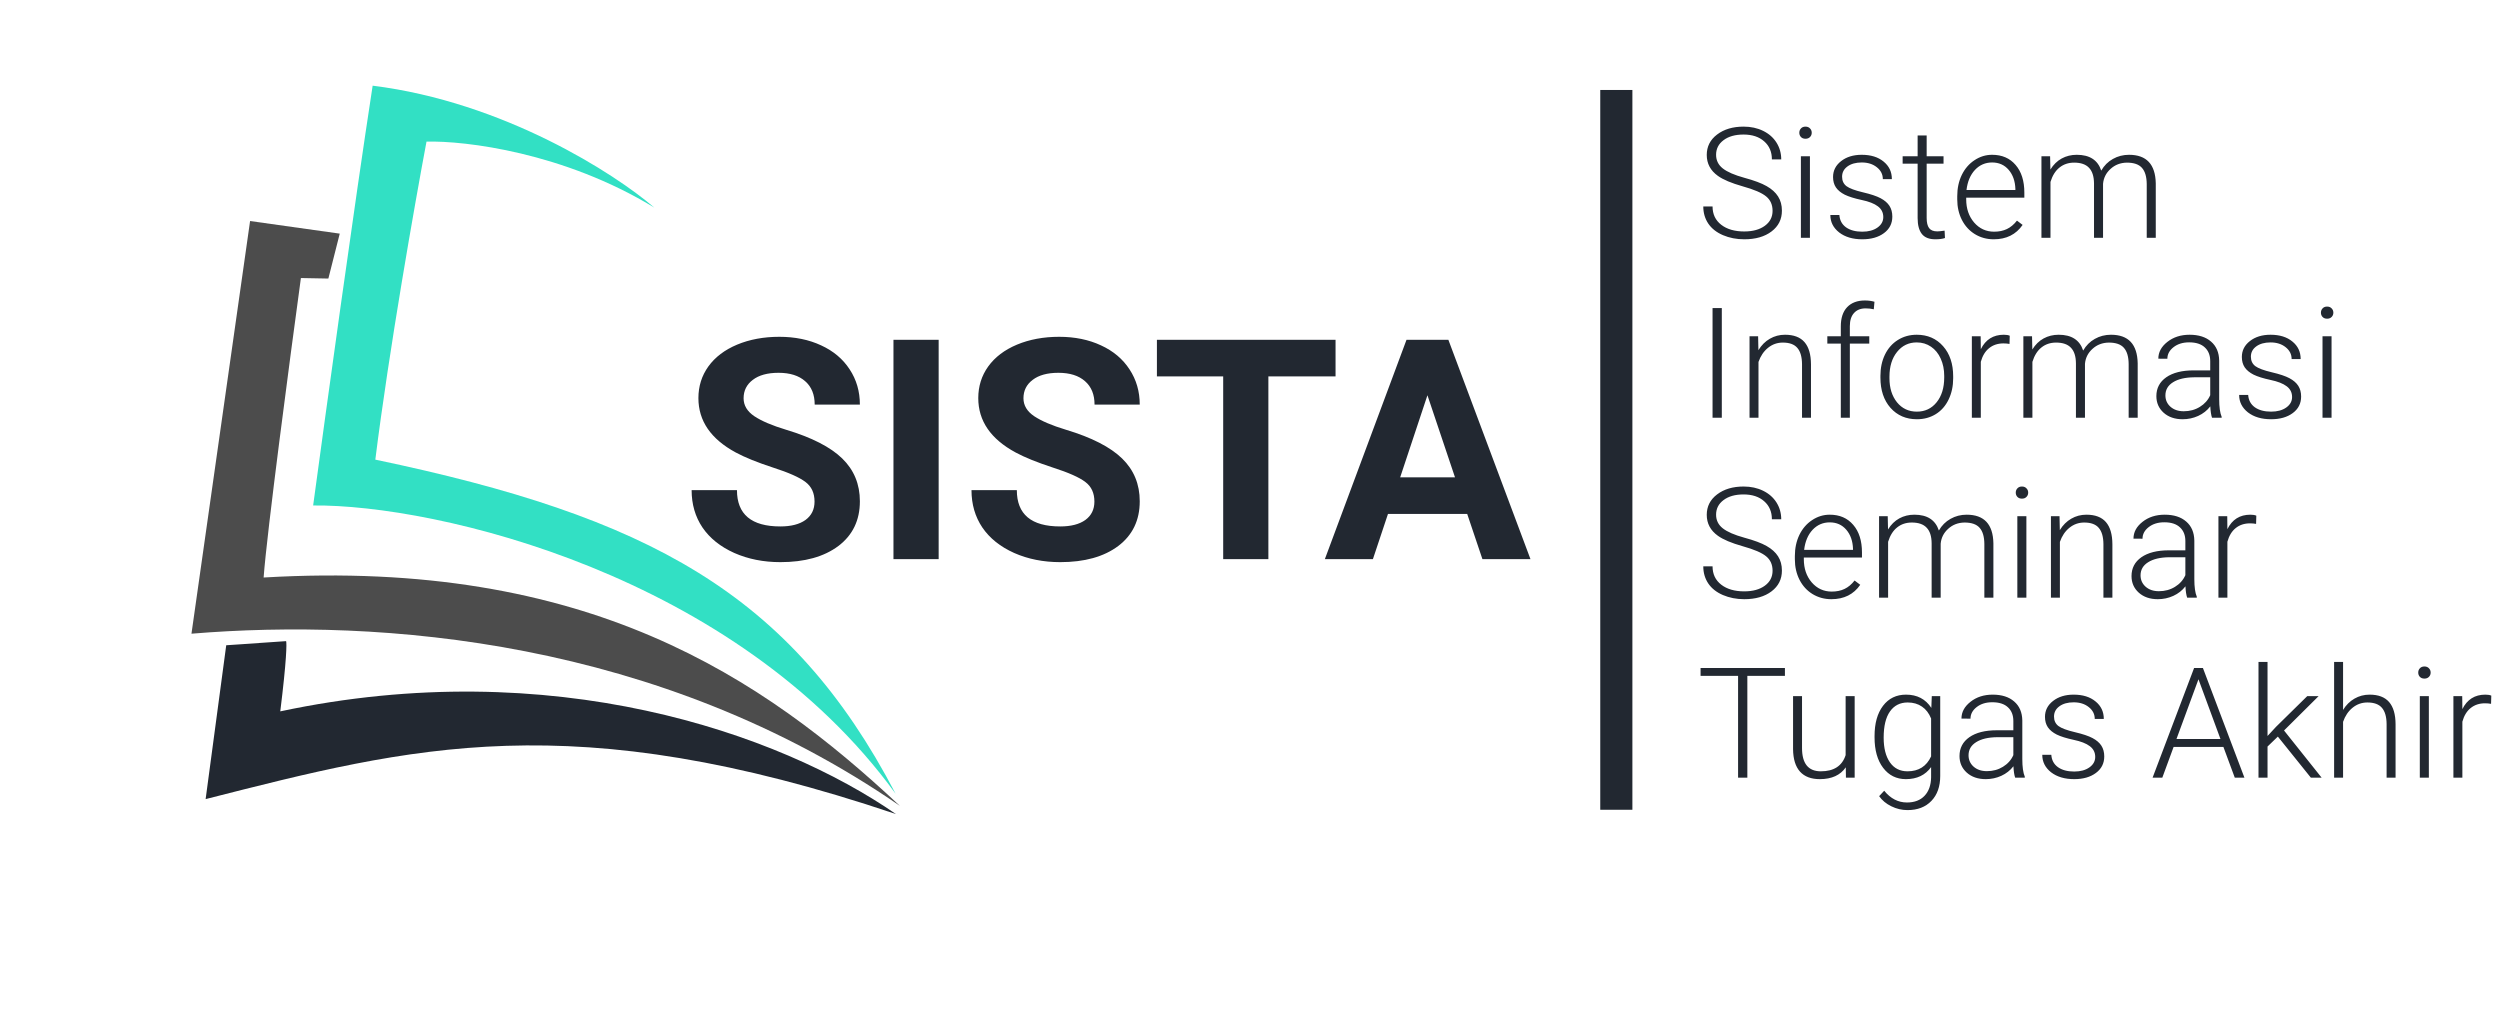 <svg width="389" height="161" viewBox="0 0 389 161" fill="none" xmlns="http://www.w3.org/2000/svg">
<path d="M275.812 32.805C275.812 31.859 275.48 31.113 274.816 30.566C274.152 30.012 272.938 29.488 271.172 28.996C269.406 28.496 268.117 27.953 267.305 27.367C266.148 26.539 265.57 25.453 265.57 24.109C265.57 22.805 266.105 21.746 267.176 20.934C268.254 20.113 269.629 19.703 271.301 19.703C272.434 19.703 273.445 19.922 274.336 20.359C275.234 20.797 275.93 21.406 276.422 22.188C276.914 22.969 277.16 23.84 277.16 24.801H275.707C275.707 23.637 275.309 22.703 274.512 22C273.715 21.289 272.645 20.934 271.301 20.934C269.996 20.934 268.957 21.227 268.184 21.812C267.41 22.391 267.023 23.148 267.023 24.086C267.023 24.953 267.371 25.66 268.066 26.207C268.762 26.754 269.875 27.238 271.406 27.66C272.938 28.074 274.098 28.508 274.887 28.961C275.676 29.406 276.27 29.941 276.668 30.566C277.066 31.191 277.266 31.93 277.266 32.781C277.266 34.125 276.727 35.203 275.648 36.016C274.578 36.828 273.164 37.234 271.406 37.234C270.203 37.234 269.098 37.02 268.09 36.59C267.09 36.16 266.328 35.559 265.805 34.785C265.289 34.012 265.031 33.125 265.031 32.125H266.473C266.473 33.328 266.922 34.277 267.82 34.973C268.719 35.668 269.914 36.016 271.406 36.016C272.734 36.016 273.801 35.723 274.605 35.137C275.41 34.551 275.812 33.773 275.812 32.805ZM281.625 37H280.219V24.32H281.625V37ZM279.973 20.652C279.973 20.387 280.059 20.164 280.23 19.984C280.402 19.797 280.637 19.703 280.934 19.703C281.23 19.703 281.465 19.797 281.637 19.984C281.816 20.164 281.906 20.387 281.906 20.652C281.906 20.918 281.816 21.141 281.637 21.32C281.465 21.5 281.23 21.59 280.934 21.59C280.637 21.59 280.402 21.5 280.23 21.32C280.059 21.141 279.973 20.918 279.973 20.652ZM293.039 33.777C293.039 33.082 292.758 32.523 292.195 32.102C291.641 31.68 290.801 31.352 289.676 31.117C288.551 30.875 287.676 30.602 287.051 30.297C286.434 29.984 285.973 29.605 285.668 29.16C285.371 28.715 285.223 28.176 285.223 27.543C285.223 26.543 285.641 25.719 286.477 25.07C287.312 24.414 288.383 24.086 289.688 24.086C291.102 24.086 292.234 24.438 293.086 25.141C293.945 25.836 294.375 26.746 294.375 27.871H292.969C292.969 27.129 292.656 26.512 292.031 26.02C291.414 25.527 290.633 25.281 289.688 25.281C288.766 25.281 288.023 25.488 287.461 25.902C286.906 26.309 286.629 26.84 286.629 27.496C286.629 28.129 286.859 28.621 287.32 28.973C287.789 29.316 288.637 29.633 289.863 29.922C291.098 30.211 292.02 30.52 292.629 30.848C293.246 31.176 293.703 31.57 294 32.031C294.297 32.492 294.445 33.051 294.445 33.707C294.445 34.777 294.012 35.633 293.145 36.273C292.285 36.914 291.16 37.234 289.77 37.234C288.293 37.234 287.094 36.879 286.172 36.168C285.258 35.449 284.801 34.543 284.801 33.449H286.207C286.262 34.27 286.605 34.91 287.238 35.371C287.879 35.824 288.723 36.051 289.77 36.051C290.746 36.051 291.535 35.836 292.137 35.406C292.738 34.977 293.039 34.434 293.039 33.777ZM299.789 21.074V24.32H302.414V25.469H299.789V33.918C299.789 34.621 299.914 35.145 300.164 35.488C300.422 35.832 300.848 36.004 301.441 36.004C301.676 36.004 302.055 35.965 302.578 35.887L302.637 37.035C302.27 37.168 301.77 37.234 301.137 37.234C300.176 37.234 299.477 36.957 299.039 36.402C298.602 35.84 298.383 35.016 298.383 33.93V25.469H296.051V24.32H298.383V21.074H299.789ZM310.23 37.234C309.152 37.234 308.176 36.969 307.301 36.438C306.434 35.906 305.758 35.168 305.273 34.223C304.789 33.27 304.547 32.203 304.547 31.023V30.52C304.547 29.301 304.781 28.203 305.25 27.227C305.727 26.25 306.387 25.484 307.23 24.93C308.074 24.367 308.988 24.086 309.973 24.086C311.512 24.086 312.73 24.613 313.629 25.668C314.535 26.715 314.988 28.148 314.988 29.969V30.754H305.941V31.023C305.941 32.461 306.352 33.66 307.172 34.621C308 35.574 309.039 36.051 310.289 36.051C311.039 36.051 311.699 35.914 312.27 35.641C312.848 35.367 313.371 34.93 313.84 34.328L314.719 34.996C313.688 36.488 312.191 37.234 310.23 37.234ZM309.973 25.281C308.918 25.281 308.027 25.668 307.301 26.441C306.582 27.215 306.145 28.254 305.988 29.559H313.594V29.406C313.555 28.188 313.207 27.195 312.551 26.43C311.895 25.664 311.035 25.281 309.973 25.281ZM318.996 24.32L319.043 26.383C319.512 25.617 320.098 25.043 320.801 24.66C321.504 24.277 322.285 24.086 323.145 24.086C325.145 24.086 326.414 24.906 326.953 26.547C327.406 25.758 328.012 25.152 328.77 24.73C329.527 24.301 330.363 24.086 331.277 24.086C333.996 24.086 335.383 25.57 335.438 28.539V37H334.031V28.645C334.023 27.512 333.777 26.672 333.293 26.125C332.816 25.578 332.035 25.305 330.949 25.305C329.941 25.32 329.09 25.648 328.395 26.289C327.699 26.922 327.312 27.695 327.234 28.609V37H325.828V28.539C325.82 27.453 325.562 26.645 325.055 26.113C324.555 25.574 323.781 25.305 322.734 25.305C321.852 25.305 321.094 25.559 320.461 26.066C319.828 26.566 319.359 27.312 319.055 28.305V37H317.648V24.32H318.996ZM267.914 65H266.473V47.938H267.914V65ZM273.562 52.32L273.609 54.488C274.086 53.707 274.68 53.113 275.391 52.707C276.102 52.293 276.887 52.086 277.746 52.086C279.105 52.086 280.117 52.469 280.781 53.234C281.445 54 281.781 55.148 281.789 56.68V65H280.395V56.668C280.387 55.535 280.145 54.691 279.668 54.137C279.199 53.582 278.445 53.305 277.406 53.305C276.539 53.305 275.77 53.578 275.098 54.125C274.434 54.664 273.941 55.395 273.621 56.316V65H272.227V52.32H273.562ZM286.43 65V53.469H284.332V52.32H286.43V50.785C286.43 49.488 286.758 48.492 287.414 47.797C288.078 47.102 289 46.754 290.18 46.754C290.711 46.754 291.207 46.82 291.668 46.953L291.562 48.125C291.172 48.031 290.746 47.984 290.285 47.984C289.512 47.984 288.91 48.227 288.48 48.711C288.051 49.188 287.836 49.867 287.836 50.75V52.32H290.859V53.469H287.836V65H286.43ZM292.594 58.473C292.594 57.254 292.828 56.156 293.297 55.18C293.773 54.203 294.441 53.445 295.301 52.906C296.168 52.359 297.148 52.086 298.242 52.086C299.93 52.086 301.297 52.68 302.344 53.867C303.391 55.047 303.914 56.613 303.914 58.566V58.859C303.914 60.086 303.676 61.191 303.199 62.176C302.73 63.152 302.066 63.906 301.207 64.438C300.348 64.969 299.367 65.234 298.266 65.234C296.586 65.234 295.219 64.644 294.164 63.465C293.117 62.277 292.594 60.707 292.594 58.754V58.473ZM294 58.859C294 60.375 294.391 61.621 295.172 62.598C295.961 63.566 296.992 64.051 298.266 64.051C299.531 64.051 300.555 63.566 301.336 62.598C302.125 61.621 302.52 60.336 302.52 58.742V58.473C302.52 57.504 302.34 56.617 301.98 55.812C301.621 55.008 301.117 54.387 300.469 53.949C299.82 53.504 299.078 53.281 298.242 53.281C296.992 53.281 295.973 53.773 295.184 54.758C294.395 55.734 294 57.016 294 58.602V58.859ZM312.68 53.516C312.383 53.461 312.066 53.434 311.73 53.434C310.855 53.434 310.113 53.68 309.504 54.172C308.902 54.656 308.473 55.363 308.215 56.293V65H306.82V52.32H308.191L308.215 54.336C308.957 52.836 310.148 52.086 311.789 52.086C312.18 52.086 312.488 52.137 312.715 52.238L312.68 53.516ZM316.184 52.32L316.23 54.383C316.699 53.617 317.285 53.043 317.988 52.66C318.691 52.277 319.473 52.086 320.332 52.086C322.332 52.086 323.602 52.906 324.141 54.547C324.594 53.758 325.199 53.152 325.957 52.73C326.715 52.301 327.551 52.086 328.465 52.086C331.184 52.086 332.57 53.57 332.625 56.539V65H331.219V56.645C331.211 55.512 330.965 54.672 330.48 54.125C330.004 53.578 329.223 53.305 328.137 53.305C327.129 53.32 326.277 53.648 325.582 54.289C324.887 54.922 324.5 55.695 324.422 56.609V65H323.016V56.539C323.008 55.453 322.75 54.645 322.242 54.113C321.742 53.574 320.969 53.305 319.922 53.305C319.039 53.305 318.281 53.559 317.648 54.066C317.016 54.566 316.547 55.312 316.242 56.305V65H314.836V52.32H316.184ZM344.191 65C344.051 64.602 343.961 64.012 343.922 63.23C343.43 63.871 342.801 64.367 342.035 64.719C341.277 65.062 340.473 65.234 339.621 65.234C338.402 65.234 337.414 64.894 336.656 64.215C335.906 63.535 335.531 62.676 335.531 61.637C335.531 60.402 336.043 59.426 337.066 58.707C338.098 57.988 339.531 57.629 341.367 57.629H343.91V56.188C343.91 55.281 343.629 54.57 343.066 54.055C342.512 53.531 341.699 53.27 340.629 53.27C339.652 53.27 338.844 53.52 338.203 54.02C337.562 54.52 337.242 55.121 337.242 55.824L335.836 55.812C335.836 54.805 336.305 53.934 337.242 53.199C338.18 52.457 339.332 52.086 340.699 52.086C342.113 52.086 343.227 52.441 344.039 53.152C344.859 53.855 345.281 54.84 345.305 56.105V62.105C345.305 63.332 345.434 64.25 345.691 64.859V65H344.191ZM339.785 63.992C340.723 63.992 341.559 63.766 342.293 63.312C343.035 62.859 343.574 62.254 343.91 61.496V58.707H341.402C340.004 58.723 338.91 58.98 338.121 59.48C337.332 59.973 336.938 60.652 336.938 61.52C336.938 62.23 337.199 62.82 337.723 63.289C338.254 63.758 338.941 63.992 339.785 63.992ZM356.648 61.777C356.648 61.082 356.367 60.523 355.805 60.102C355.25 59.68 354.41 59.352 353.285 59.117C352.16 58.875 351.285 58.602 350.66 58.297C350.043 57.984 349.582 57.605 349.277 57.16C348.98 56.715 348.832 56.176 348.832 55.543C348.832 54.543 349.25 53.719 350.086 53.07C350.922 52.414 351.992 52.086 353.297 52.086C354.711 52.086 355.844 52.438 356.695 53.141C357.555 53.836 357.984 54.746 357.984 55.871H356.578C356.578 55.129 356.266 54.512 355.641 54.02C355.023 53.527 354.242 53.281 353.297 53.281C352.375 53.281 351.633 53.488 351.07 53.902C350.516 54.309 350.238 54.84 350.238 55.496C350.238 56.129 350.469 56.621 350.93 56.973C351.398 57.316 352.246 57.633 353.473 57.922C354.707 58.211 355.629 58.52 356.238 58.848C356.855 59.176 357.312 59.57 357.609 60.031C357.906 60.492 358.055 61.051 358.055 61.707C358.055 62.777 357.621 63.633 356.754 64.273C355.895 64.914 354.77 65.234 353.379 65.234C351.902 65.234 350.703 64.879 349.781 64.168C348.867 63.449 348.41 62.543 348.41 61.449H349.816C349.871 62.27 350.215 62.91 350.848 63.371C351.488 63.824 352.332 64.051 353.379 64.051C354.355 64.051 355.145 63.836 355.746 63.406C356.348 62.977 356.648 62.434 356.648 61.777ZM362.789 65H361.383V52.32H362.789V65ZM361.137 48.652C361.137 48.387 361.223 48.164 361.395 47.984C361.566 47.797 361.801 47.703 362.098 47.703C362.395 47.703 362.629 47.797 362.801 47.984C362.98 48.164 363.07 48.387 363.07 48.652C363.07 48.918 362.98 49.141 362.801 49.32C362.629 49.5 362.395 49.59 362.098 49.59C361.801 49.59 361.566 49.5 361.395 49.32C361.223 49.141 361.137 48.918 361.137 48.652ZM275.812 88.805C275.812 87.859 275.48 87.113 274.816 86.566C274.152 86.012 272.938 85.488 271.172 84.996C269.406 84.496 268.117 83.953 267.305 83.367C266.148 82.539 265.57 81.453 265.57 80.109C265.57 78.805 266.105 77.746 267.176 76.934C268.254 76.113 269.629 75.703 271.301 75.703C272.434 75.703 273.445 75.922 274.336 76.359C275.234 76.797 275.93 77.406 276.422 78.188C276.914 78.969 277.16 79.84 277.16 80.801H275.707C275.707 79.637 275.309 78.703 274.512 78C273.715 77.289 272.645 76.934 271.301 76.934C269.996 76.934 268.957 77.227 268.184 77.812C267.41 78.391 267.023 79.148 267.023 80.086C267.023 80.953 267.371 81.66 268.066 82.207C268.762 82.754 269.875 83.238 271.406 83.66C272.938 84.074 274.098 84.508 274.887 84.961C275.676 85.406 276.27 85.941 276.668 86.566C277.066 87.191 277.266 87.93 277.266 88.781C277.266 90.125 276.727 91.203 275.648 92.016C274.578 92.828 273.164 93.234 271.406 93.234C270.203 93.234 269.098 93.019 268.09 92.59C267.09 92.16 266.328 91.559 265.805 90.785C265.289 90.012 265.031 89.125 265.031 88.125H266.473C266.473 89.328 266.922 90.277 267.82 90.973C268.719 91.668 269.914 92.016 271.406 92.016C272.734 92.016 273.801 91.723 274.605 91.137C275.41 90.551 275.812 89.773 275.812 88.805ZM284.965 93.234C283.887 93.234 282.91 92.969 282.035 92.438C281.168 91.906 280.492 91.168 280.008 90.223C279.523 89.269 279.281 88.203 279.281 87.023V86.519C279.281 85.301 279.516 84.203 279.984 83.227C280.461 82.25 281.121 81.484 281.965 80.93C282.809 80.367 283.723 80.086 284.707 80.086C286.246 80.086 287.465 80.613 288.363 81.668C289.27 82.715 289.723 84.148 289.723 85.969V86.754H280.676V87.023C280.676 88.461 281.086 89.66 281.906 90.621C282.734 91.574 283.773 92.051 285.023 92.051C285.773 92.051 286.434 91.914 287.004 91.641C287.582 91.367 288.105 90.93 288.574 90.328L289.453 90.996C288.422 92.488 286.926 93.234 284.965 93.234ZM284.707 81.281C283.652 81.281 282.762 81.668 282.035 82.441C281.316 83.215 280.879 84.254 280.723 85.559H288.328V85.406C288.289 84.188 287.941 83.195 287.285 82.43C286.629 81.664 285.77 81.281 284.707 81.281ZM293.73 80.32L293.777 82.383C294.246 81.617 294.832 81.043 295.535 80.66C296.238 80.277 297.02 80.086 297.879 80.086C299.879 80.086 301.148 80.906 301.688 82.547C302.141 81.758 302.746 81.152 303.504 80.731C304.262 80.301 305.098 80.086 306.012 80.086C308.73 80.086 310.117 81.57 310.172 84.539V93H308.766V84.644C308.758 83.512 308.512 82.672 308.027 82.125C307.551 81.578 306.77 81.305 305.684 81.305C304.676 81.32 303.824 81.648 303.129 82.289C302.434 82.922 302.047 83.695 301.969 84.609V93H300.562V84.539C300.555 83.453 300.297 82.644 299.789 82.113C299.289 81.574 298.516 81.305 297.469 81.305C296.586 81.305 295.828 81.559 295.195 82.066C294.562 82.566 294.094 83.312 293.789 84.305V93H292.383V80.32H293.73ZM315.305 93H313.898V80.32H315.305V93ZM313.652 76.652C313.652 76.387 313.738 76.164 313.91 75.984C314.082 75.797 314.316 75.703 314.613 75.703C314.91 75.703 315.145 75.797 315.316 75.984C315.496 76.164 315.586 76.387 315.586 76.652C315.586 76.918 315.496 77.141 315.316 77.32C315.145 77.5 314.91 77.59 314.613 77.59C314.316 77.59 314.082 77.5 313.91 77.32C313.738 77.141 313.652 76.918 313.652 76.652ZM320.461 80.32L320.508 82.488C320.984 81.707 321.578 81.113 322.289 80.707C323 80.293 323.785 80.086 324.645 80.086C326.004 80.086 327.016 80.469 327.68 81.234C328.344 82 328.68 83.148 328.688 84.68V93H327.293V84.668C327.285 83.535 327.043 82.691 326.566 82.137C326.098 81.582 325.344 81.305 324.305 81.305C323.438 81.305 322.668 81.578 321.996 82.125C321.332 82.664 320.84 83.394 320.52 84.316V93H319.125V80.32H320.461ZM340.324 93C340.184 92.602 340.094 92.012 340.055 91.231C339.562 91.871 338.934 92.367 338.168 92.719C337.41 93.062 336.605 93.234 335.754 93.234C334.535 93.234 333.547 92.894 332.789 92.215C332.039 91.535 331.664 90.676 331.664 89.637C331.664 88.402 332.176 87.426 333.199 86.707C334.23 85.988 335.664 85.629 337.5 85.629H340.043V84.188C340.043 83.281 339.762 82.57 339.199 82.055C338.645 81.531 337.832 81.269 336.762 81.269C335.785 81.269 334.977 81.519 334.336 82.019C333.695 82.519 333.375 83.121 333.375 83.824L331.969 83.812C331.969 82.805 332.438 81.934 333.375 81.199C334.312 80.457 335.465 80.086 336.832 80.086C338.246 80.086 339.359 80.441 340.172 81.152C340.992 81.856 341.414 82.84 341.438 84.106V90.106C341.438 91.332 341.566 92.25 341.824 92.859V93H340.324ZM335.918 91.992C336.855 91.992 337.691 91.766 338.426 91.312C339.168 90.859 339.707 90.254 340.043 89.496V86.707H337.535C336.137 86.723 335.043 86.981 334.254 87.481C333.465 87.973 333.07 88.652 333.07 89.519C333.07 90.231 333.332 90.82 333.855 91.289C334.387 91.758 335.074 91.992 335.918 91.992ZM351.047 81.516C350.75 81.461 350.434 81.434 350.098 81.434C349.223 81.434 348.48 81.68 347.871 82.172C347.27 82.656 346.84 83.363 346.582 84.293V93H345.188V80.32H346.559L346.582 82.336C347.324 80.836 348.516 80.086 350.156 80.086C350.547 80.086 350.855 80.137 351.082 80.238L351.047 81.516ZM277.734 105.168H271.887V121H270.445V105.168H264.609V103.938H277.734V105.168ZM287.203 119.395C286.359 120.621 285.012 121.234 283.16 121.234C281.809 121.234 280.781 120.844 280.078 120.062C279.375 119.273 279.016 118.109 279 116.57V108.32H280.395V116.395C280.395 118.809 281.371 120.016 283.324 120.016C285.355 120.016 286.641 119.176 287.18 117.496V108.32H288.586V121H287.227L287.203 119.395ZM291.68 114.543C291.68 112.559 292.117 110.988 292.992 109.832C293.875 108.668 295.07 108.086 296.578 108.086C298.305 108.086 299.617 108.773 300.516 110.148L300.586 108.32H301.898V120.742C301.898 122.375 301.441 123.668 300.527 124.621C299.613 125.574 298.375 126.051 296.812 126.051C295.93 126.051 295.086 125.852 294.281 125.453C293.484 125.062 292.855 124.539 292.395 123.883L293.18 123.039C294.172 124.258 295.352 124.867 296.719 124.867C297.891 124.867 298.805 124.52 299.461 123.824C300.117 123.137 300.457 122.18 300.48 120.953V119.359C299.582 120.609 298.273 121.234 296.555 121.234C295.086 121.234 293.906 120.648 293.016 119.477C292.125 118.305 291.68 116.723 291.68 114.73V114.543ZM293.098 114.789C293.098 116.406 293.422 117.684 294.07 118.621C294.719 119.551 295.633 120.016 296.812 120.016C298.539 120.016 299.762 119.242 300.48 117.695V111.801C300.152 110.988 299.68 110.371 299.062 109.949C298.445 109.52 297.703 109.305 296.836 109.305C295.656 109.305 294.738 109.77 294.082 110.699C293.426 111.621 293.098 112.984 293.098 114.789ZM313.559 121C313.418 120.602 313.328 120.012 313.289 119.23C312.797 119.871 312.168 120.367 311.402 120.719C310.645 121.062 309.84 121.234 308.988 121.234C307.77 121.234 306.781 120.895 306.023 120.215C305.273 119.535 304.898 118.676 304.898 117.637C304.898 116.402 305.41 115.426 306.434 114.707C307.465 113.988 308.898 113.629 310.734 113.629H313.277V112.188C313.277 111.281 312.996 110.57 312.434 110.055C311.879 109.531 311.066 109.27 309.996 109.27C309.02 109.27 308.211 109.52 307.57 110.02C306.93 110.52 306.609 111.121 306.609 111.824L305.203 111.812C305.203 110.805 305.672 109.934 306.609 109.199C307.547 108.457 308.699 108.086 310.066 108.086C311.48 108.086 312.594 108.441 313.406 109.152C314.227 109.855 314.648 110.84 314.672 112.105V118.105C314.672 119.332 314.801 120.25 315.059 120.859V121H313.559ZM309.152 119.992C310.09 119.992 310.926 119.766 311.66 119.312C312.402 118.859 312.941 118.254 313.277 117.496V114.707H310.77C309.371 114.723 308.277 114.98 307.488 115.48C306.699 115.973 306.305 116.652 306.305 117.52C306.305 118.23 306.566 118.82 307.09 119.289C307.621 119.758 308.309 119.992 309.152 119.992ZM326.016 117.777C326.016 117.082 325.734 116.523 325.172 116.102C324.617 115.68 323.777 115.352 322.652 115.117C321.527 114.875 320.652 114.602 320.027 114.297C319.41 113.984 318.949 113.605 318.645 113.16C318.348 112.715 318.199 112.176 318.199 111.543C318.199 110.543 318.617 109.719 319.453 109.07C320.289 108.414 321.359 108.086 322.664 108.086C324.078 108.086 325.211 108.438 326.062 109.141C326.922 109.836 327.352 110.746 327.352 111.871H325.945C325.945 111.129 325.633 110.512 325.008 110.02C324.391 109.527 323.609 109.281 322.664 109.281C321.742 109.281 321 109.488 320.438 109.902C319.883 110.309 319.605 110.84 319.605 111.496C319.605 112.129 319.836 112.621 320.297 112.973C320.766 113.316 321.613 113.633 322.84 113.922C324.074 114.211 324.996 114.52 325.605 114.848C326.223 115.176 326.68 115.57 326.977 116.031C327.273 116.492 327.422 117.051 327.422 117.707C327.422 118.777 326.988 119.633 326.121 120.273C325.262 120.914 324.137 121.234 322.746 121.234C321.27 121.234 320.07 120.879 319.148 120.168C318.234 119.449 317.777 118.543 317.777 117.449H319.184C319.238 118.27 319.582 118.91 320.215 119.371C320.855 119.824 321.699 120.051 322.746 120.051C323.723 120.051 324.512 119.836 325.113 119.406C325.715 118.977 326.016 118.434 326.016 117.777ZM345.961 116.219H338.215L336.457 121H334.945L341.402 103.938H342.773L349.23 121H347.73L345.961 116.219ZM338.66 114.988H345.504L342.082 105.695L338.66 114.988ZM354.434 114.613L352.828 116.16V121H351.422V103H352.828V114.52L354.152 113.09L359.004 108.32H360.773L355.395 113.664L361.242 121H359.566L354.434 114.613ZM364.582 110.465C365.043 109.707 365.633 109.121 366.352 108.707C367.07 108.293 367.855 108.086 368.707 108.086C370.066 108.086 371.078 108.469 371.742 109.234C372.406 110 372.742 111.148 372.75 112.68V121H371.355V112.668C371.348 111.535 371.105 110.691 370.629 110.137C370.16 109.582 369.406 109.305 368.367 109.305C367.5 109.305 366.73 109.578 366.059 110.125C365.395 110.664 364.902 111.395 364.582 112.316V121H363.188V103H364.582V110.465ZM377.93 121H376.523V108.32H377.93V121ZM376.277 104.652C376.277 104.387 376.363 104.164 376.535 103.984C376.707 103.797 376.941 103.703 377.238 103.703C377.535 103.703 377.77 103.797 377.941 103.984C378.121 104.164 378.211 104.387 378.211 104.652C378.211 104.918 378.121 105.141 377.941 105.32C377.77 105.5 377.535 105.59 377.238 105.59C376.941 105.59 376.707 105.5 376.535 105.32C376.363 105.141 376.277 104.918 376.277 104.652ZM387.609 109.516C387.312 109.461 386.996 109.434 386.66 109.434C385.785 109.434 385.043 109.68 384.434 110.172C383.832 110.656 383.402 111.363 383.145 112.293V121H381.75V108.32H383.121L383.145 110.336C383.887 108.836 385.078 108.086 386.719 108.086C387.109 108.086 387.418 108.137 387.645 108.238L387.609 109.516Z" fill="#222831"/>
<rect x="249" y="14" width="5" height="112" fill="#222831"/>
<path d="M126.742 78.047C126.742 76.719 126.273 75.703 125.336 75C124.398 74.281 122.711 73.531 120.273 72.75C117.836 71.953 115.906 71.172 114.484 70.406C110.609 68.312 108.672 65.492 108.672 61.945C108.672 60.102 109.188 58.461 110.219 57.023C111.266 55.57 112.758 54.438 114.695 53.625C116.648 52.812 118.836 52.406 121.258 52.406C123.695 52.406 125.867 52.852 127.773 53.742C129.68 54.617 131.156 55.859 132.203 57.469C133.266 59.078 133.797 60.906 133.797 62.953H126.766C126.766 61.391 126.273 60.18 125.289 59.32C124.305 58.445 122.922 58.008 121.141 58.008C119.422 58.008 118.086 58.375 117.133 59.109C116.18 59.828 115.703 60.781 115.703 61.969C115.703 63.078 116.258 64.008 117.367 64.758C118.492 65.508 120.141 66.211 122.312 66.867C126.312 68.07 129.227 69.562 131.055 71.344C132.883 73.125 133.797 75.344 133.797 78C133.797 80.953 132.68 83.273 130.445 84.961C128.211 86.633 125.203 87.469 121.422 87.469C118.797 87.469 116.406 86.992 114.25 86.039C112.094 85.07 110.445 83.75 109.305 82.078C108.18 80.406 107.617 78.469 107.617 76.266H114.672C114.672 80.031 116.922 81.914 121.422 81.914C123.094 81.914 124.398 81.578 125.336 80.906C126.273 80.219 126.742 79.266 126.742 78.047ZM146.055 87H139.023V52.875H146.055V87ZM170.289 78.047C170.289 76.719 169.82 75.703 168.883 75C167.945 74.281 166.258 73.531 163.82 72.75C161.383 71.953 159.453 71.172 158.031 70.406C154.156 68.312 152.219 65.492 152.219 61.945C152.219 60.102 152.734 58.461 153.766 57.023C154.812 55.57 156.305 54.438 158.242 53.625C160.195 52.812 162.383 52.406 164.805 52.406C167.242 52.406 169.414 52.852 171.32 53.742C173.227 54.617 174.703 55.859 175.75 57.469C176.812 59.078 177.344 60.906 177.344 62.953H170.312C170.312 61.391 169.82 60.18 168.836 59.32C167.852 58.445 166.469 58.008 164.688 58.008C162.969 58.008 161.633 58.375 160.68 59.109C159.727 59.828 159.25 60.781 159.25 61.969C159.25 63.078 159.805 64.008 160.914 64.758C162.039 65.508 163.688 66.211 165.859 66.867C169.859 68.07 172.773 69.562 174.602 71.344C176.43 73.125 177.344 75.344 177.344 78C177.344 80.953 176.227 83.273 173.992 84.961C171.758 86.633 168.75 87.469 164.969 87.469C162.344 87.469 159.953 86.992 157.797 86.039C155.641 85.07 153.992 83.75 152.852 82.078C151.727 80.406 151.164 78.469 151.164 76.266H158.219C158.219 80.031 160.469 81.914 164.969 81.914C166.641 81.914 167.945 81.578 168.883 80.906C169.82 80.219 170.289 79.266 170.289 78.047ZM207.812 58.57H197.359V87H190.328V58.57H180.016V52.875H207.812V58.57ZM228.297 79.969H215.969L213.625 87H206.148L218.852 52.875H225.367L238.141 87H230.664L228.297 79.969ZM217.867 74.273H226.398L222.109 61.5L217.867 74.273Z" fill="#222831"/>
<path d="M43.61 110.689C85.829 101.704 121.159 114.034 139.415 126.672C88.841 109.624 64.109 116.17 31.996 124.34L35.201 100.403L44.52 99.761C44.631 100.075 44.604 102.7 43.61 110.689Z" fill="#222831"/>
<path d="M57.984 13.332C78.398 15.873 95.71 27.042 101.814 32.308C87.743 23.706 72.318 21.876 66.364 22.036C64.584 31.504 60.5 54.656 58.401 71.519C100.784 80.401 122.978 92.178 139.358 123.51C114.545 89.325 67.751 78.467 48.725 78.652C50.632 64.543 55.153 31.727 57.984 13.332Z" fill="#32E0C4"/>
<path d="M41.02 89.861C91.413 86.896 118.631 105.382 140.024 125.396C102.407 99.45 59.162 96.175 29.792 98.603L38.913 34.392L52.864 36.354L51.093 43.344L46.821 43.263C45.099 55.893 41.527 82.894 41.02 89.861Z" fill="#4C4C4C"/>
</svg>
